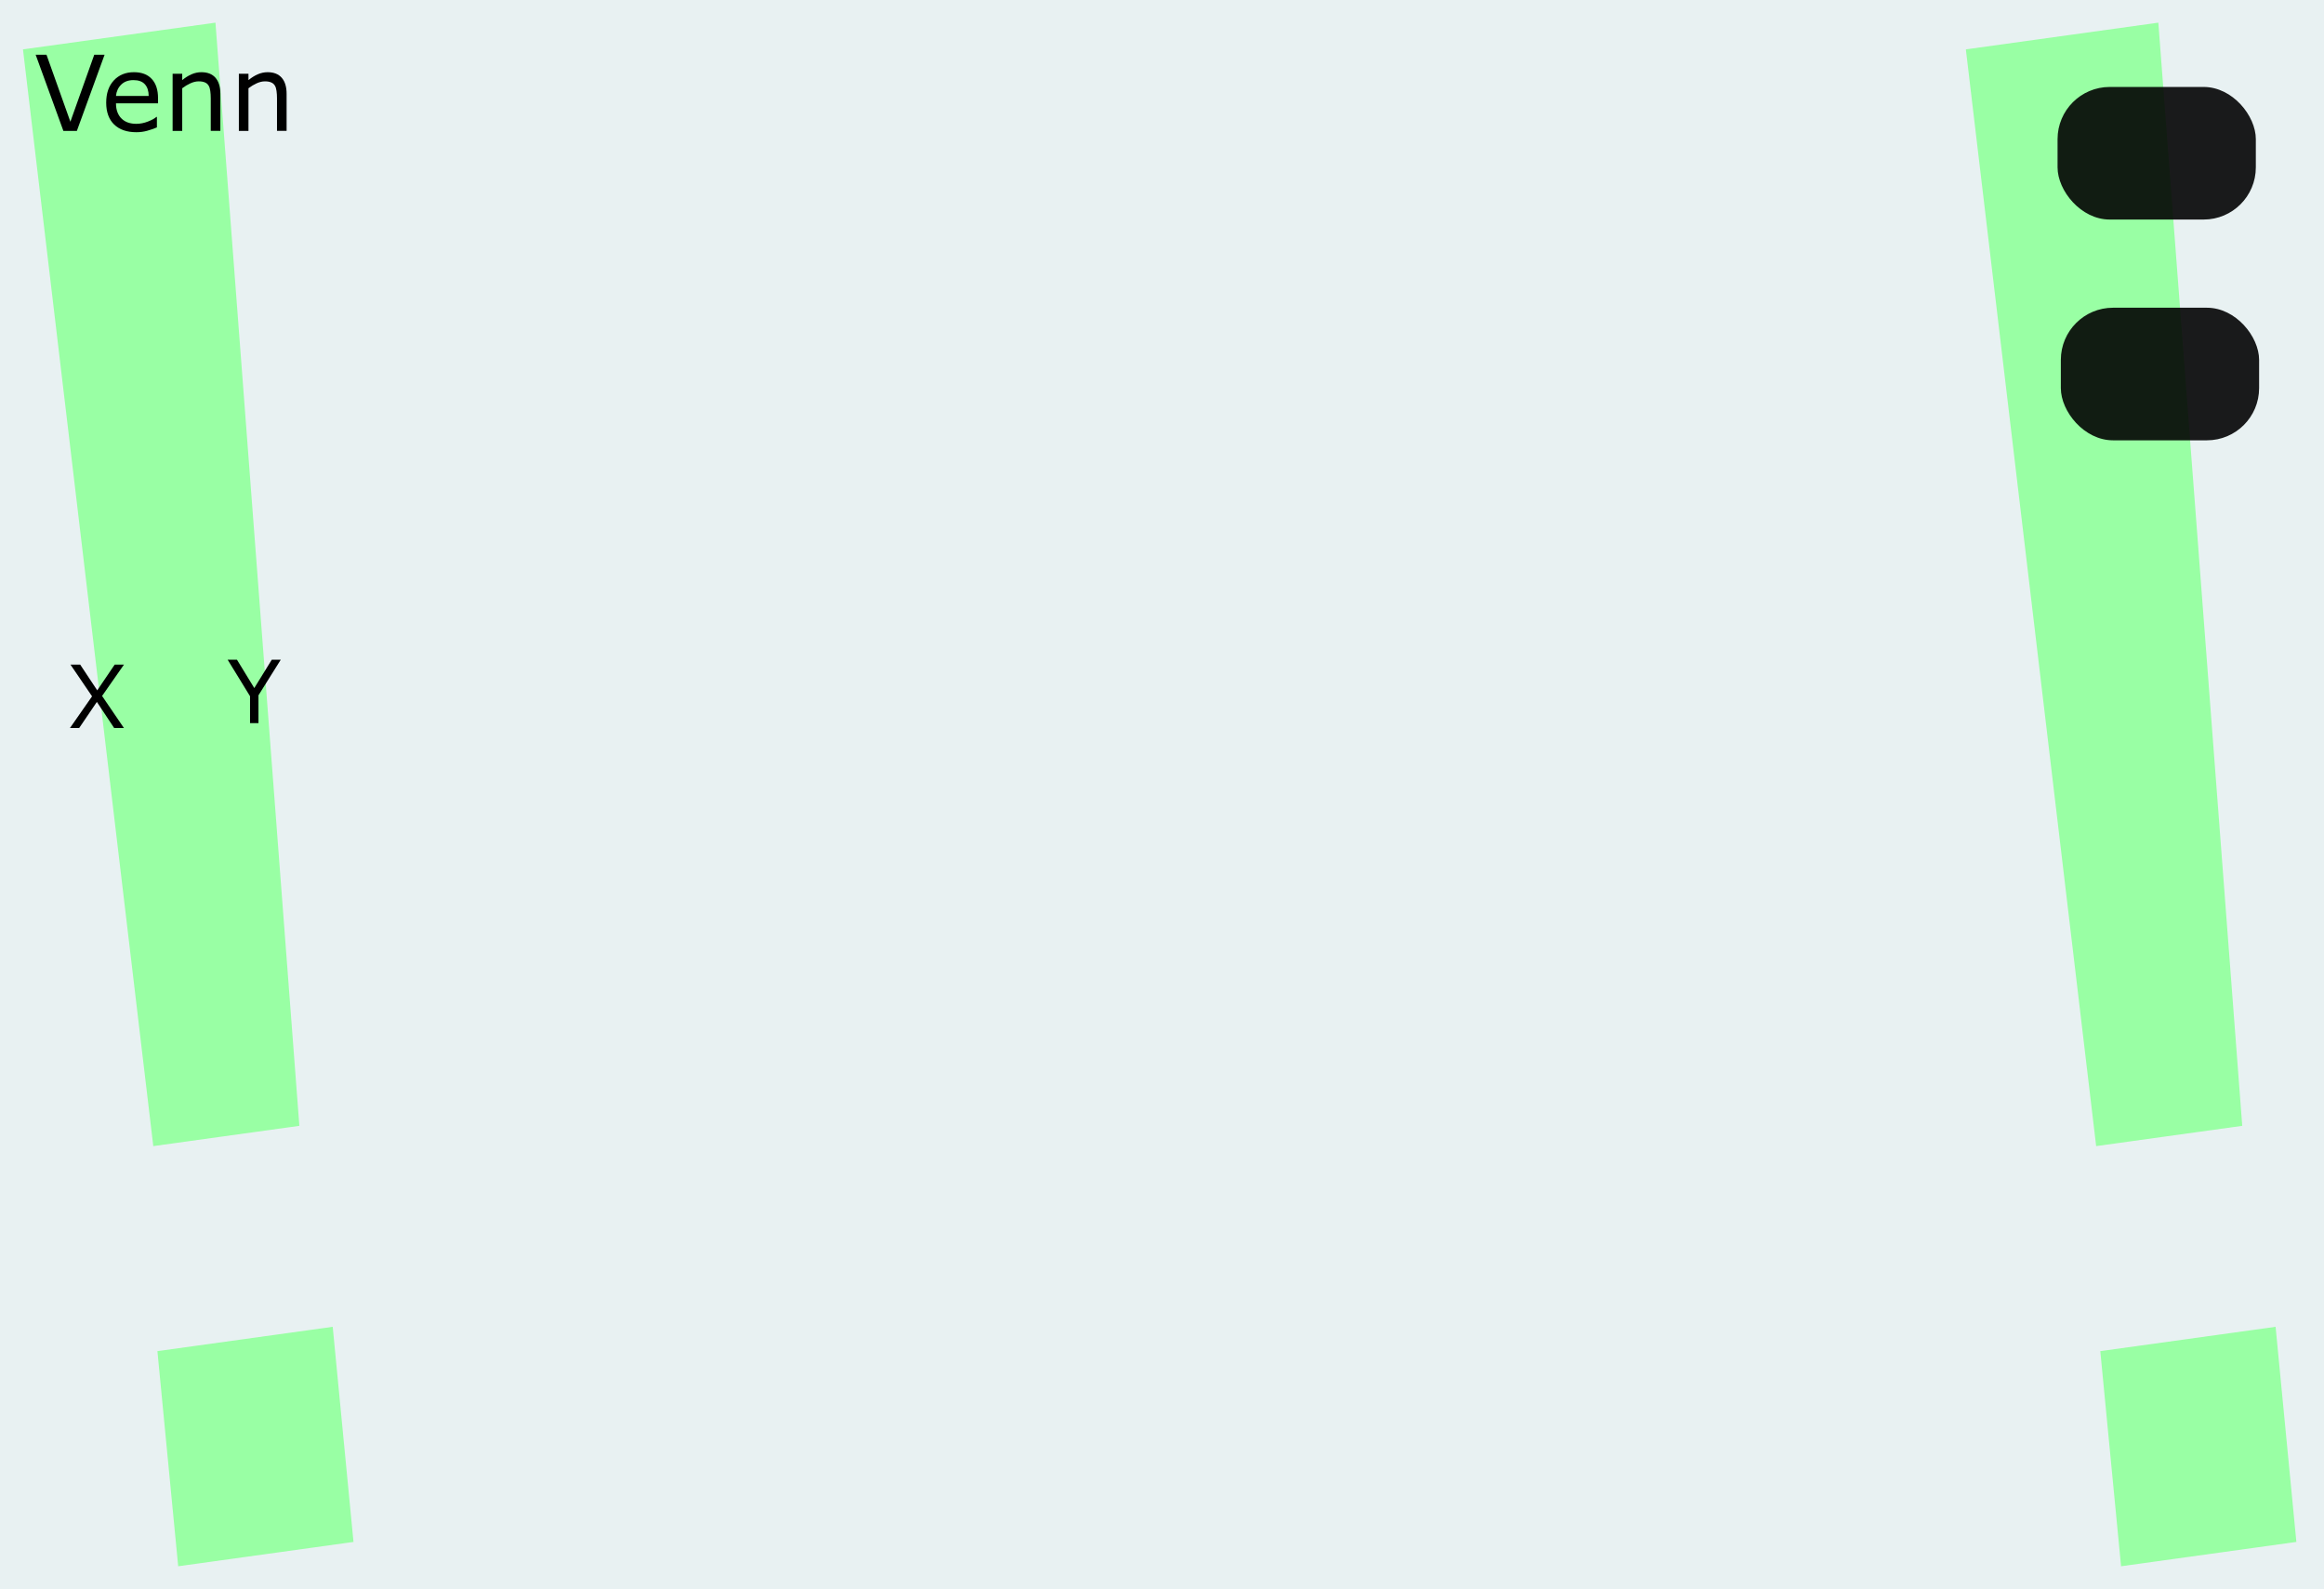 <?xml version="1.0" encoding="UTF-8" standalone="no"?>
<svg
   width="187.96mm"
   height="128.5mm"
   viewBox="0 0 187.96 128.5"
   version="1.1"
   id="svg8"
   inkscape:version="1.2.1 (9c6d41e410, 2022-07-14)"
   sodipodi:docname="Venn.svg"
   xmlns:inkscape="http://www.inkscape.org/namespaces/inkscape"
   xmlns:sodipodi="http://sodipodi.sourceforge.net/DTD/sodipodi-0.dtd"
   xmlns="http://www.w3.org/2000/svg"
   xmlns:svg="http://www.w3.org/2000/svg"
   xmlns:rdf="http://www.w3.org/1999/02/22-rdf-syntax-ns#"
   xmlns:cc="http://creativecommons.org/ns#"
   xmlns:dc="http://purl.org/dc/elements/1.1/">
  <defs
     id="defs2" />
  <sodipodi:namedview
     id="base"
     pagecolor="#ffffff"
     bordercolor="#666666"
     borderopacity="1.0"
     inkscape:pageopacity="0.0"
     inkscape:pageshadow="2"
     inkscape:zoom="2.0000001"
     inkscape:cx="342.74998"
     inkscape:cy="251.99999"
     inkscape:document-units="mm"
     inkscape:current-layer="g1684"
     showgrid="false"
     units="mm"
     inkscape:snap-bbox="true"
     inkscape:snap-page="true"
     inkscape:bbox-nodes="false"
     inkscape:snap-bbox-edge-midpoints="false"
     inkscape:window-width="2560"
     inkscape:window-height="1369"
     inkscape:window-x="-8"
     inkscape:window-y="-8"
     inkscape:window-maximized="1"
     inkscape:snap-bbox-midpoints="true"
     inkscape:snap-nodes="false"
     inkscape:document-rotation="0"
     inkscape:showpageshadow="2"
     inkscape:pagecheckerboard="0"
     inkscape:deskcolor="#d1d1d1" />
  <g
     inkscape:label="Background"
     inkscape:groupmode="layer"
     id="layer1"
     transform="translate(0,-168.5)"
     style="display:inline">
    <rect
       style="display:inline;opacity:1;vector-effect:none;fill:#e8f1f2;fill-opacity:1;fill-rule:evenodd;stroke:none;stroke-width:1.613;stroke-linecap:butt;stroke-linejoin:miter;stroke-miterlimit:4;stroke-dasharray:none;stroke-dashoffset:0;stroke-opacity:1;paint-order:normal"
       id="rect420"
       width="187.96"
       height="128.5"
       x="5.9211732e-17"
       y="168.5" />
    <g
       aria-label="!"
       transform="matrix(1.117,-0.155,0.128,1.325,-2.304,165.392)"
       id="text912"
       style="font-style:normal;font-weight:normal;font-size:127.426px;line-height:1.25;font-family:sans-serif;display:inline;fill:#99ffa4;fill-opacity:1;stroke:none;stroke-width:3.186;stroke-miterlimit:4;stroke-dasharray:none">
      <path
         d="M 17.008,5.718 15.39,72.853 H 4.813 L 3.071,5.718 Z M 16.386,98.363 H 3.693 V 85.234 H 16.386 Z"
         style="fill:#99ffa4;fill-opacity:1;stroke-width:3.186;stroke-miterlimit:4;stroke-dasharray:none"
         id="path1767" />
    </g>
    <g
       aria-label="!"
       transform="matrix(1.117,-0.155,0.128,1.325,154.832,165.392)"
       id="text912-2"
       style="font-style:normal;font-weight:normal;font-size:127.426px;line-height:1.25;font-family:sans-serif;display:inline;fill:#99ffa4;fill-opacity:1;stroke:none;stroke-width:3.186;stroke-miterlimit:4;stroke-dasharray:none">
      <path
         d="M 17.008,5.718 15.39,72.853 H 4.813 L 3.071,5.718 Z M 16.386,98.363 H 3.693 V 85.234 H 16.386 Z"
         style="fill:#99ffa4;fill-opacity:1;stroke-width:3.186;stroke-miterlimit:4;stroke-dasharray:none"
         id="path1767-6" />
    </g>
  </g>
  <g
     inkscape:label="Layer 1"
     inkscape:groupmode="layer"
     id="g1684"
     transform="translate(0,-168.5)"
     style="display:inline;opacity:1">
    <rect
       style="display:inline;fill:#000000;fill-opacity:0.888;stroke-width:0.244"
       id="rect652"
       width="16.036"
       height="10.722"
       x="166.676"
       y="193.383"
       ry="4.22" />
    <rect
       style="display:inline;opacity:1;fill:#000000;fill-opacity:0.888;stroke-width:0.244"
       id="rect652-0"
       width="16.036"
       height="10.722"
       x="166.411"
       y="175.531"
       ry="4.22" />
    <g
       aria-label="Y"
       id="text773"
       style="display:inline;font-size:7.056px;line-height:1.25;word-spacing:0px;stroke-width:0.265">
      <path
         d="m 22.709,221.843 -1.805,2.88 v 2.25 h -0.682 v -2.177 l -1.812,-2.952 h 0.754 l 1.402,2.294 1.416,-2.294 z"
         id="path778" />
    </g>
    <g
       aria-label="X"
       id="text719"
       style="display:inline;font-size:7.056px;line-height:1.25;word-spacing:0px;stroke-width:0.265">
      <path
         d="m 10.027,222.24 -1.771,2.536 1.767,2.594 H 9.234 l -1.399,-2.112 -1.433,2.112 H 5.658 l 1.788,-2.563 -1.747,-2.567 h 0.785 l 1.381,2.084 1.412,-2.084 z"
         id="path775" />
    </g>
    <g
       aria-label="Venn"
       id="text783"
       style="display:inline;opacity:1;font-size:8.467px;line-height:1.25;word-spacing:0px;stroke-width:0.265">
      <path
         d="m 8.458,172.928 -2.241,6.156 H 5.126 l -2.241,-6.156 h 0.876 l 1.931,5.416 1.931,-5.416 z"
         id="path785" />
      <path
         d="M 12.783,176.855 H 9.38 q 0,0.426 0.128,0.744 0.128,0.314 0.351,0.517 0.215,0.198 0.508,0.298 0.298,0.099 0.653,0.099 0.471,0 0.947,-0.186 0.48,-0.19 0.682,-0.372 h 0.041 v 0.847 q -0.393,0.165 -0.802,0.277 -0.409,0.112 -0.86,0.112 -1.149,0 -1.794,-0.62 -0.645,-0.624 -0.645,-1.769 0,-1.133 0.616,-1.798 0.62,-0.666 1.629,-0.666 0.934,0 1.439,0.546 0.508,0.546 0.508,1.55 z m -0.757,-0.595 q -0.004,-0.612 -0.31,-0.947 -0.302,-0.335 -0.922,-0.335 -0.624,0 -0.996,0.368 -0.368,0.368 -0.418,0.914 z"
         id="path787" />
      <path
         d="m 17.822,179.083 h -0.777 v -2.629 q 0,-0.318 -0.037,-0.595 -0.037,-0.281 -0.136,-0.438 -0.103,-0.174 -0.298,-0.256 -0.194,-0.087 -0.504,-0.087 -0.318,0 -0.666,0.157 -0.347,0.157 -0.666,0.401 v 3.448 h -0.777 v -4.618 h 0.777 v 0.513 q 0.364,-0.302 0.752,-0.471 0.389,-0.17 0.798,-0.17 0.748,0 1.141,0.451 0.393,0.451 0.393,1.298 z"
         id="path789" />
      <path
         d="m 23.18,179.083 h -0.777 v -2.629 q 0,-0.318 -0.037,-0.595 -0.037,-0.281 -0.136,-0.438 -0.103,-0.174 -0.298,-0.256 -0.194,-0.087 -0.504,-0.087 -0.318,0 -0.666,0.157 -0.347,0.157 -0.666,0.401 v 3.448 h -0.777 v -4.618 h 0.777 v 0.513 q 0.364,-0.302 0.752,-0.471 0.389,-0.17 0.798,-0.17 0.748,0 1.141,0.451 0.393,0.451 0.393,1.298 z"
         id="path791" />
    </g>
  </g>
  <g
     inkscape:groupmode="layer"
     id="layer2"
     inkscape:label="components"
     style="display:none">
    <circle
       style="display:inline;vector-effect:none;fill:#0000ff;fill-opacity:1;fill-rule:evenodd;stroke:none;stroke-width:1;stroke-linecap:butt;stroke-linejoin:miter;stroke-miterlimit:4;stroke-dasharray:none;stroke-dashoffset:0;stroke-opacity:1;paint-order:normal"
       id="circle4958-4-5"
       cx="174.36"
       cy="12.435"
       r="4"
       inkscape:label="distance" />
    <circle
       style="display:inline;vector-effect:none;fill:#0000ff;fill-opacity:1;fill-rule:evenodd;stroke:none;stroke-width:1;stroke-linecap:butt;stroke-linejoin:miter;stroke-miterlimit:4;stroke-dasharray:none;stroke-dashoffset:0;stroke-opacity:1;paint-order:normal"
       id="circle4958-4-5-7"
       cx="174.625"
       cy="30.162"
       r="4"
       inkscape:label="within_gate" />
    <circle
       r="4"
       cy="48"
       cx="8.024"
       id="circle4956-3-4-8"
       style="display:inline;opacity:1;vector-effect:none;fill:#00ff00;fill-opacity:1;fill-rule:evenodd;stroke:none;stroke-width:1;stroke-linecap:butt;stroke-linejoin:miter;stroke-miterlimit:4;stroke-dasharray:none;stroke-dashoffset:0;stroke-opacity:1;paint-order:normal"
       inkscape:label="x_position" />
    <circle
       r="4"
       cy="47.993"
       cx="20.989"
       id="circle4956-3-4-8-0"
       style="display:inline;vector-effect:none;fill:#00ff00;fill-opacity:1;fill-rule:evenodd;stroke:none;stroke-width:1;stroke-linecap:butt;stroke-linejoin:miter;stroke-miterlimit:4;stroke-dasharray:none;stroke-dashoffset:0;stroke-opacity:1;paint-order:normal"
       inkscape:label="y_position" />
  </g>
</svg>

